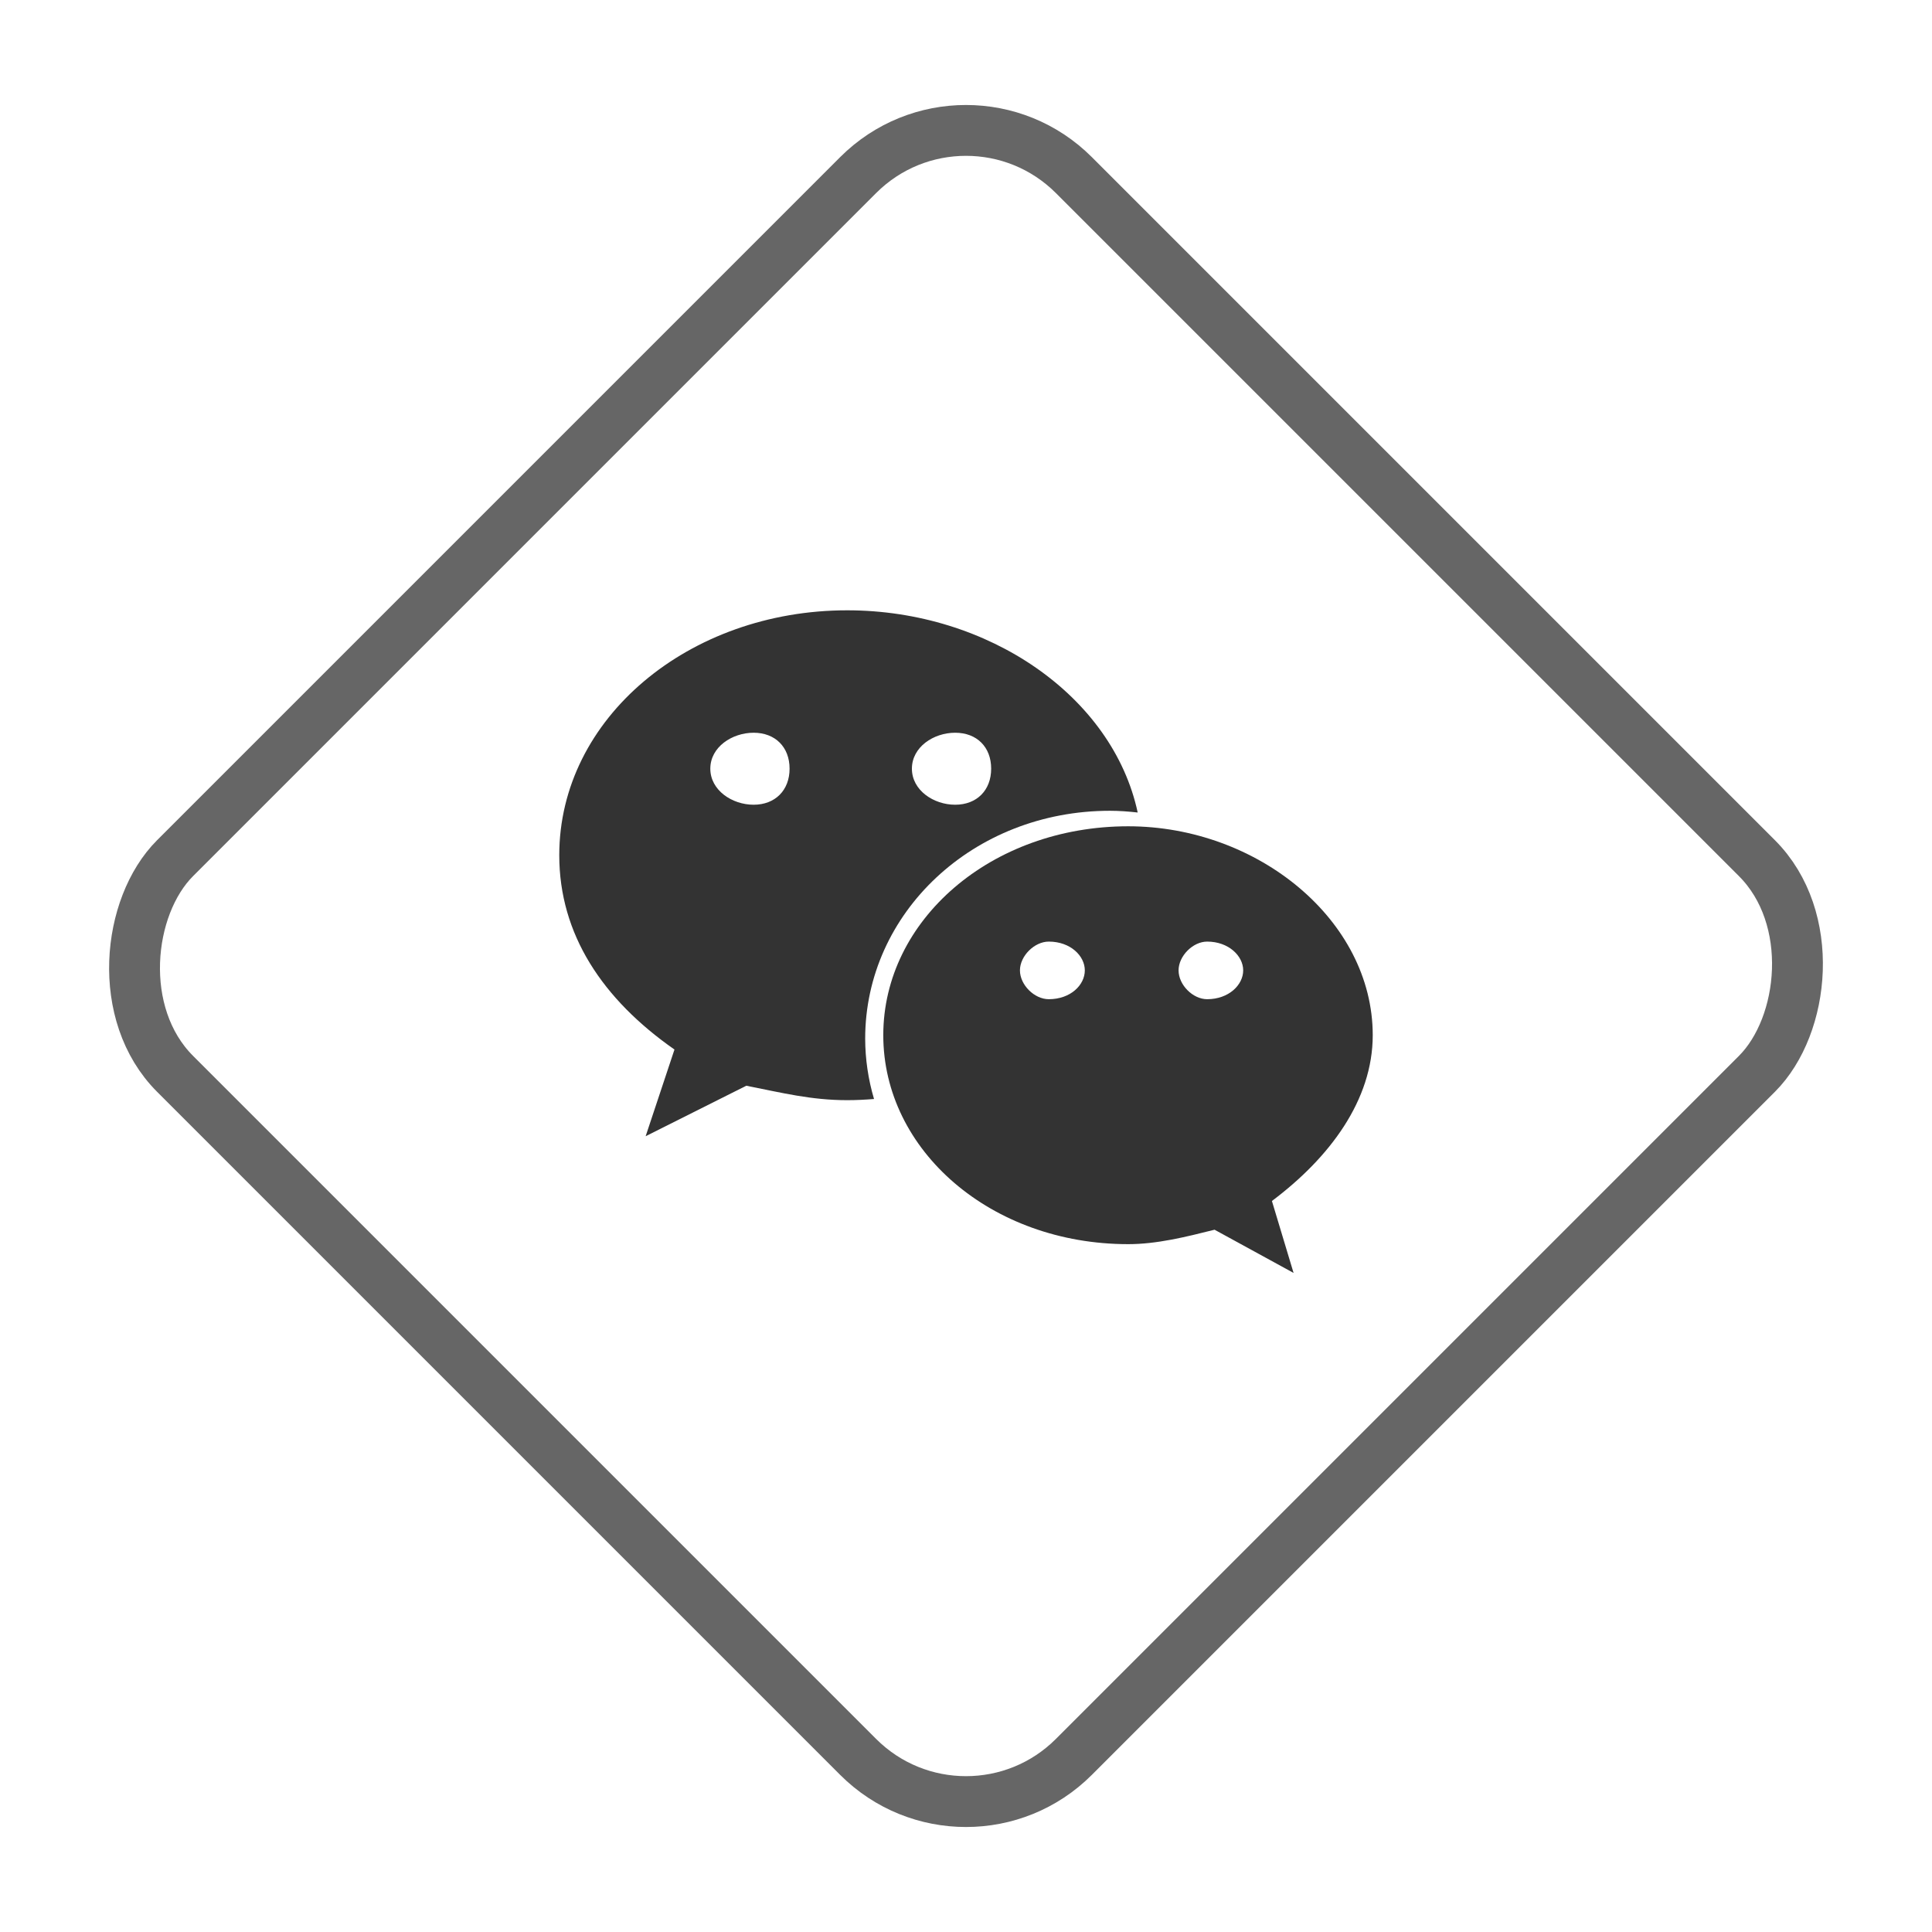 <?xml version="1.0" encoding="UTF-8"?>
<svg width="38px" height="38px" viewBox="0 0 38 38" version="1.1" xmlns="http://www.w3.org/2000/svg" xmlns:xlink="http://www.w3.org/1999/xlink">
    <title>wechat</title>
    <g id="图片分享-评论" stroke="none" stroke-width="1" fill="none" fill-rule="evenodd">
        <g id="2详情页" transform="translate(-1405, -2781)">
            <g id="footer" transform="translate(0, 2637)">
                <g id="编组-10" transform="translate(1402, 63)">
                    <g id="wechat" transform="translate(3, 81)">
                        <rect id="矩形" stroke="#666666" transform="translate(19, 19) rotate(45) translate(-19, -19) " x="6.5" y="6.5" width="25" height="25" rx="3"></rect>
                        <rect id="矩形" x="11" y="11" width="16" height="16"></rect>
                        <path d="M21.831,15.947 C22.015,15.947 22.197,15.961 22.377,15.981 C21.887,13.699 19.447,12.004 16.663,12.004 C13.55,12.004 11,14.126 11,16.821 C11,18.376 11.849,19.653 13.266,20.643 L12.699,22.348 L14.679,21.355 C15.387,21.495 15.956,21.639 16.663,21.639 C16.841,21.639 17.017,21.63 17.191,21.616 C17.077,21.231 17.018,20.831 17.017,20.43 C17.017,17.956 19.141,15.947 21.831,15.947 L21.831,15.947 Z M18.787,14.412 C19.213,14.412 19.495,14.693 19.495,15.119 C19.495,15.543 19.213,15.828 18.787,15.828 C18.362,15.828 17.936,15.543 17.936,15.119 C17.936,14.693 18.362,14.412 18.787,14.412 Z M14.823,15.828 C14.399,15.828 13.971,15.543 13.971,15.119 C13.971,14.693 14.399,14.412 14.823,14.412 C15.247,14.412 15.53,14.693 15.53,15.119 C15.53,15.543 15.247,15.828 14.823,15.828 Z" id="形状" fill="#333333" fill-rule="nonzero"></path>
                        <path d="M27,20.361 C27,18.098 24.735,16.252 22.19,16.252 C19.495,16.252 17.373,18.097 17.373,20.361 C17.373,22.63 19.495,24.471 22.19,24.471 C22.754,24.471 23.323,24.329 23.889,24.187 L25.443,25.037 L25.017,23.622 C26.153,22.77 27,21.639 27,20.361 Z M20.628,19.653 C20.346,19.653 20.061,19.373 20.061,19.086 C20.061,18.803 20.346,18.52 20.628,18.52 C21.057,18.52 21.337,18.803 21.337,19.086 C21.337,19.373 21.057,19.653 20.628,19.653 Z M23.743,19.653 C23.463,19.653 23.181,19.373 23.181,19.086 C23.181,18.803 23.463,18.52 23.743,18.52 C24.167,18.52 24.452,18.803 24.452,19.086 C24.452,19.373 24.167,19.653 23.743,19.653 Z" id="形状" fill="#333333" fill-rule="nonzero"></path>
                    </g>
                </g>
            </g>
        </g>
    </g>
</svg>